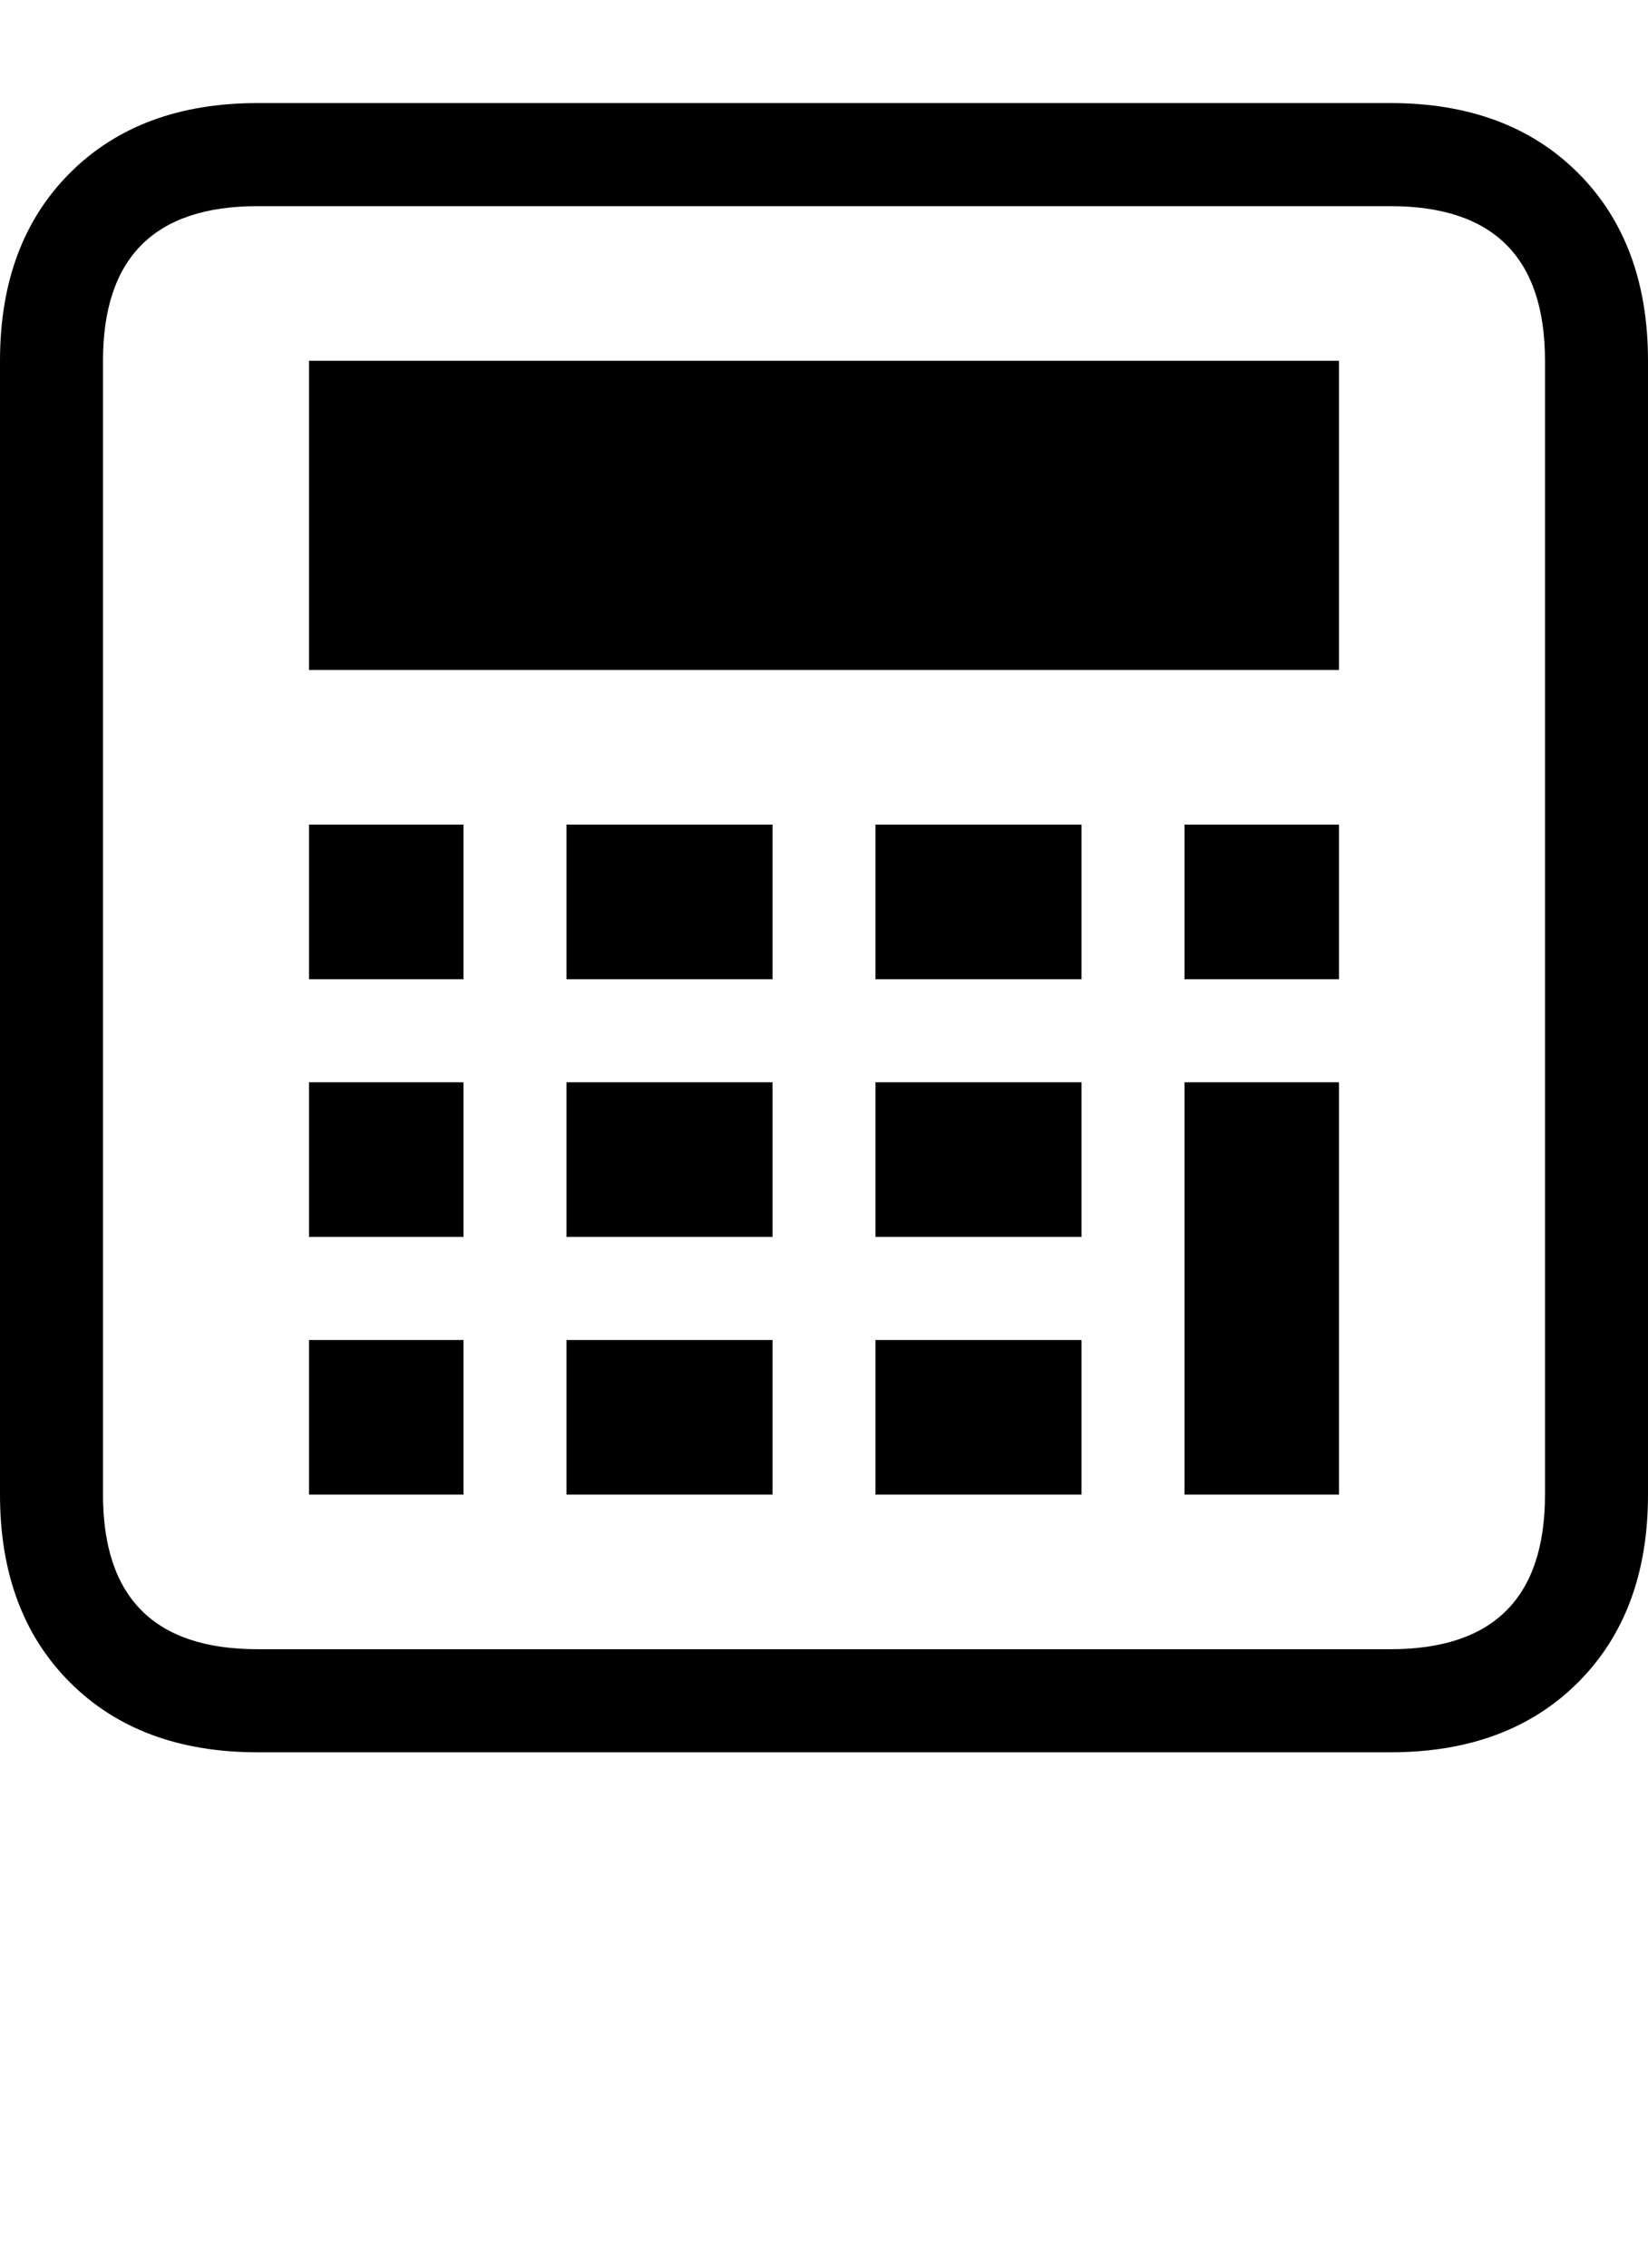 <svg xmlns="http://www.w3.org/2000/svg" width="896" height="1232" viewBox="0 0 896 1232"><path d="M308 812v-84h112v84H308zm0-140v-84h112v84H308zm0-140v-84h112v84H308zM168 812v-84h84v84h-84zm0-140v-84h84v84h-84zm0-140v-84h84v84h-84zm308 140v-84h112v84H476zm168-140v-84h84v84h-84zM476 812v-84h112v84H476zM756 56q64 0 102 38t38 102v616q0 64-38 102t-102 38H140q-64 0-102-38T0 812V196q0-64 38-102t102-38h616zm84 756V196q0-84-84-84H140q-84 0-84 84v616q0 84 84 84h616q84 0 84-84zM168 364V196h560v168H168zm476 448V588h84v224h-84zM476 532v-84h112v84H476z"/></svg>